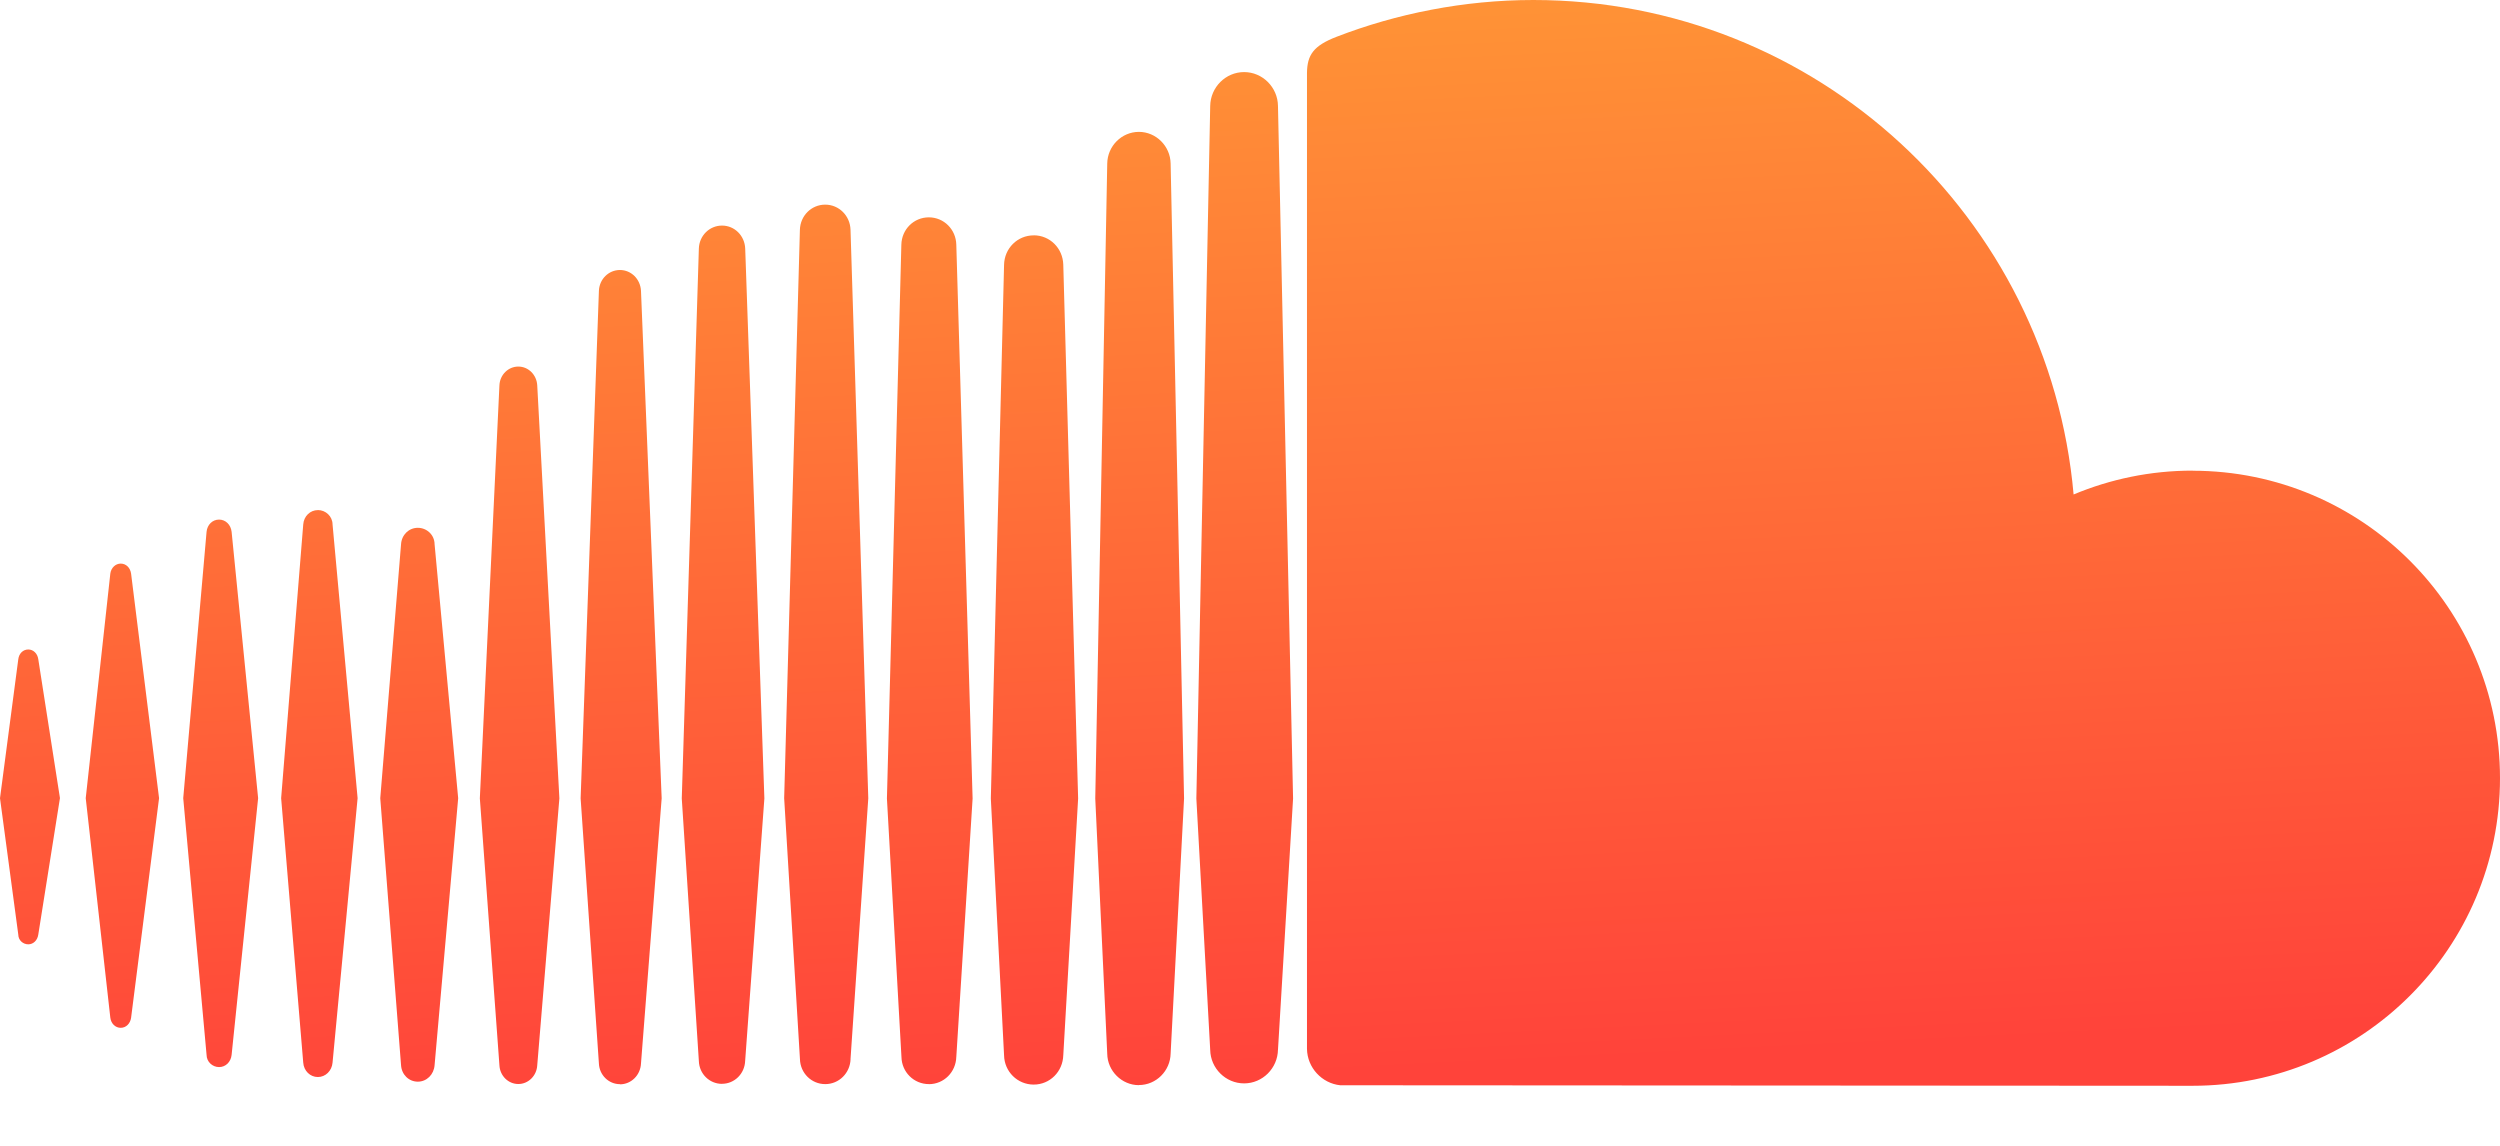 <svg width="48" height="22" viewBox="0 0 48 22" fill="none" xmlns="http://www.w3.org/2000/svg" xmlns:xlink="http://www.w3.org/1999/xlink">
<path d="M0.543,12.47C0.443,12.47 0.364,12.547 0.351,12.658L0,15.325L0.351,17.944C0.352,18.054 0.443,18.131 0.543,18.131C0.64,18.131 0.719,18.055 0.735,17.944L1.151,15.323L0.735,12.657C0.72,12.547 0.64,12.47 0.543,12.47L0.543,12.47ZM2.517,11.014C2.501,10.899 2.419,10.821 2.318,10.821C2.217,10.821 2.132,10.903 2.118,11.014C2.118,11.014 1.646,15.325 1.646,15.325L2.118,19.539C2.132,19.653 2.215,19.734 2.318,19.734C2.419,19.734 2.501,19.654 2.517,19.541L3.054,15.325L2.517,11.014ZM9.952,7.038C9.758,7.038 9.598,7.196 9.589,7.398L9.213,15.328L9.589,20.454C9.599,20.655 9.758,20.813 9.952,20.813C10.144,20.813 10.304,20.655 10.315,20.454L10.315,20.454L10.74,15.328L10.315,7.398C10.304,7.197 10.145,7.038 9.952,7.038L9.952,7.038ZM6.103,9.794C5.954,9.794 5.833,9.912 5.822,10.07L5.398,15.325L5.822,20.402C5.833,20.56 5.954,20.679 6.103,20.679C6.25,20.679 6.372,20.56 6.385,20.402L6.866,15.325L6.385,10.069C6.384,9.911 6.251,9.793 6.103,9.793L6.103,9.794ZM13.862,20.809C14.102,20.809 14.298,20.616 14.307,20.368L14.676,15.33L14.308,4.772C14.298,4.524 14.103,4.331 13.863,4.331C13.621,4.331 13.425,4.526 13.418,4.773L13.09,15.33L13.418,20.371C13.425,20.617 13.621,20.81 13.862,20.81L13.862,20.809ZM21.867,20.833C22.198,20.833 22.47,20.561 22.476,20.227L22.476,20.23L22.476,20.227L22.734,15.332L22.476,3.139C22.47,2.805 22.197,2.532 21.867,2.532C21.536,2.532 21.264,2.804 21.259,3.14L21.029,15.33C21.029,15.337 21.259,20.232 21.259,20.232C21.264,20.563 21.538,20.835 21.867,20.835L21.867,20.833ZM17.834,20.816C18.122,20.816 18.354,20.585 18.361,20.291L18.361,20.295L18.674,15.332L18.361,4.697C18.354,4.403 18.121,4.173 17.834,4.173C17.545,4.173 17.313,4.403 17.306,4.697L17.029,15.332L17.308,20.294C17.314,20.584 17.545,20.815 17.836,20.815L17.834,20.816ZM8.022,20.768C8.192,20.768 8.331,20.632 8.344,20.451L8.797,15.326L8.344,10.449C8.343,10.269 8.194,10.134 8.022,10.134C7.849,10.134 7.71,10.27 7.7,10.452L7.301,15.326L7.7,20.451C7.711,20.632 7.849,20.768 8.022,20.768L8.022,20.768ZM4.207,20.488C4.332,20.488 4.433,20.39 4.447,20.253L4.956,15.325L4.447,10.211C4.432,10.074 4.331,9.976 4.206,9.976C4.08,9.976 3.979,10.074 3.966,10.211L3.518,15.325L3.966,20.252C3.967,20.388 4.08,20.488 4.206,20.488L4.207,20.488ZM19.847,4.519C19.535,4.519 19.284,4.768 19.278,5.085L19.024,15.331L19.278,20.262C19.284,20.575 19.535,20.824 19.847,20.824C20.158,20.824 20.407,20.576 20.415,20.258L20.415,20.262L20.7,15.331L20.415,5.083C20.407,4.766 20.158,4.518 19.847,4.518L19.847,4.519ZM11.903,20.819C12.119,20.819 12.297,20.643 12.307,20.419L12.704,15.328L12.307,5.584C12.296,5.359 12.119,5.184 11.903,5.184C11.686,5.184 11.508,5.359 11.499,5.584L11.148,15.328L11.499,20.419C11.508,20.641 11.686,20.816 11.903,20.816L11.903,20.819ZM16.33,20.336L16.33,20.334L16.671,15.327L16.33,4.413C16.323,4.142 16.108,3.929 15.844,3.929C15.579,3.929 15.365,4.142 15.358,4.413L15.056,15.326L15.359,20.335C15.366,20.604 15.58,20.815 15.845,20.815C16.109,20.815 16.323,20.603 16.331,20.333L16.33,20.336ZM42.096,9.036C41.288,9.036 40.516,9.2 39.813,9.494C39.343,4.173 34.882,0 29.439,0C28.108,0 26.81,0.263 25.663,0.706C25.217,0.878 25.098,1.056 25.094,1.401L25.094,20.138C25.099,20.499 25.38,20.8 25.732,20.837C25.747,20.837 41.992,20.847 42.096,20.847C45.356,20.847 48,18.203 48,14.943C48,11.682 45.358,9.038 42.096,9.038L42.096,9.036ZM23.887,1.384C23.532,1.384 23.242,1.675 23.236,2.034L22.97,15.332L23.236,20.158C23.242,20.511 23.532,20.801 23.887,20.801C24.241,20.801 24.531,20.511 24.537,20.153L24.537,20.16L24.827,15.332L24.537,2.032C24.532,1.676 24.241,1.384 23.887,1.384Z" fill="url(#pf_0_15_169)"/>
<defs>
<linearGradient id="pf_0_15_169" x1="24.61" y1="20.67" x2="23.593" y2="-0.088" gradientUnits="userSpaceOnUse">
<stop stop-color="#FF433A"/>
<stop offset="1" stop-color="#FF9436"/>
</linearGradient>
</defs>
</svg>
